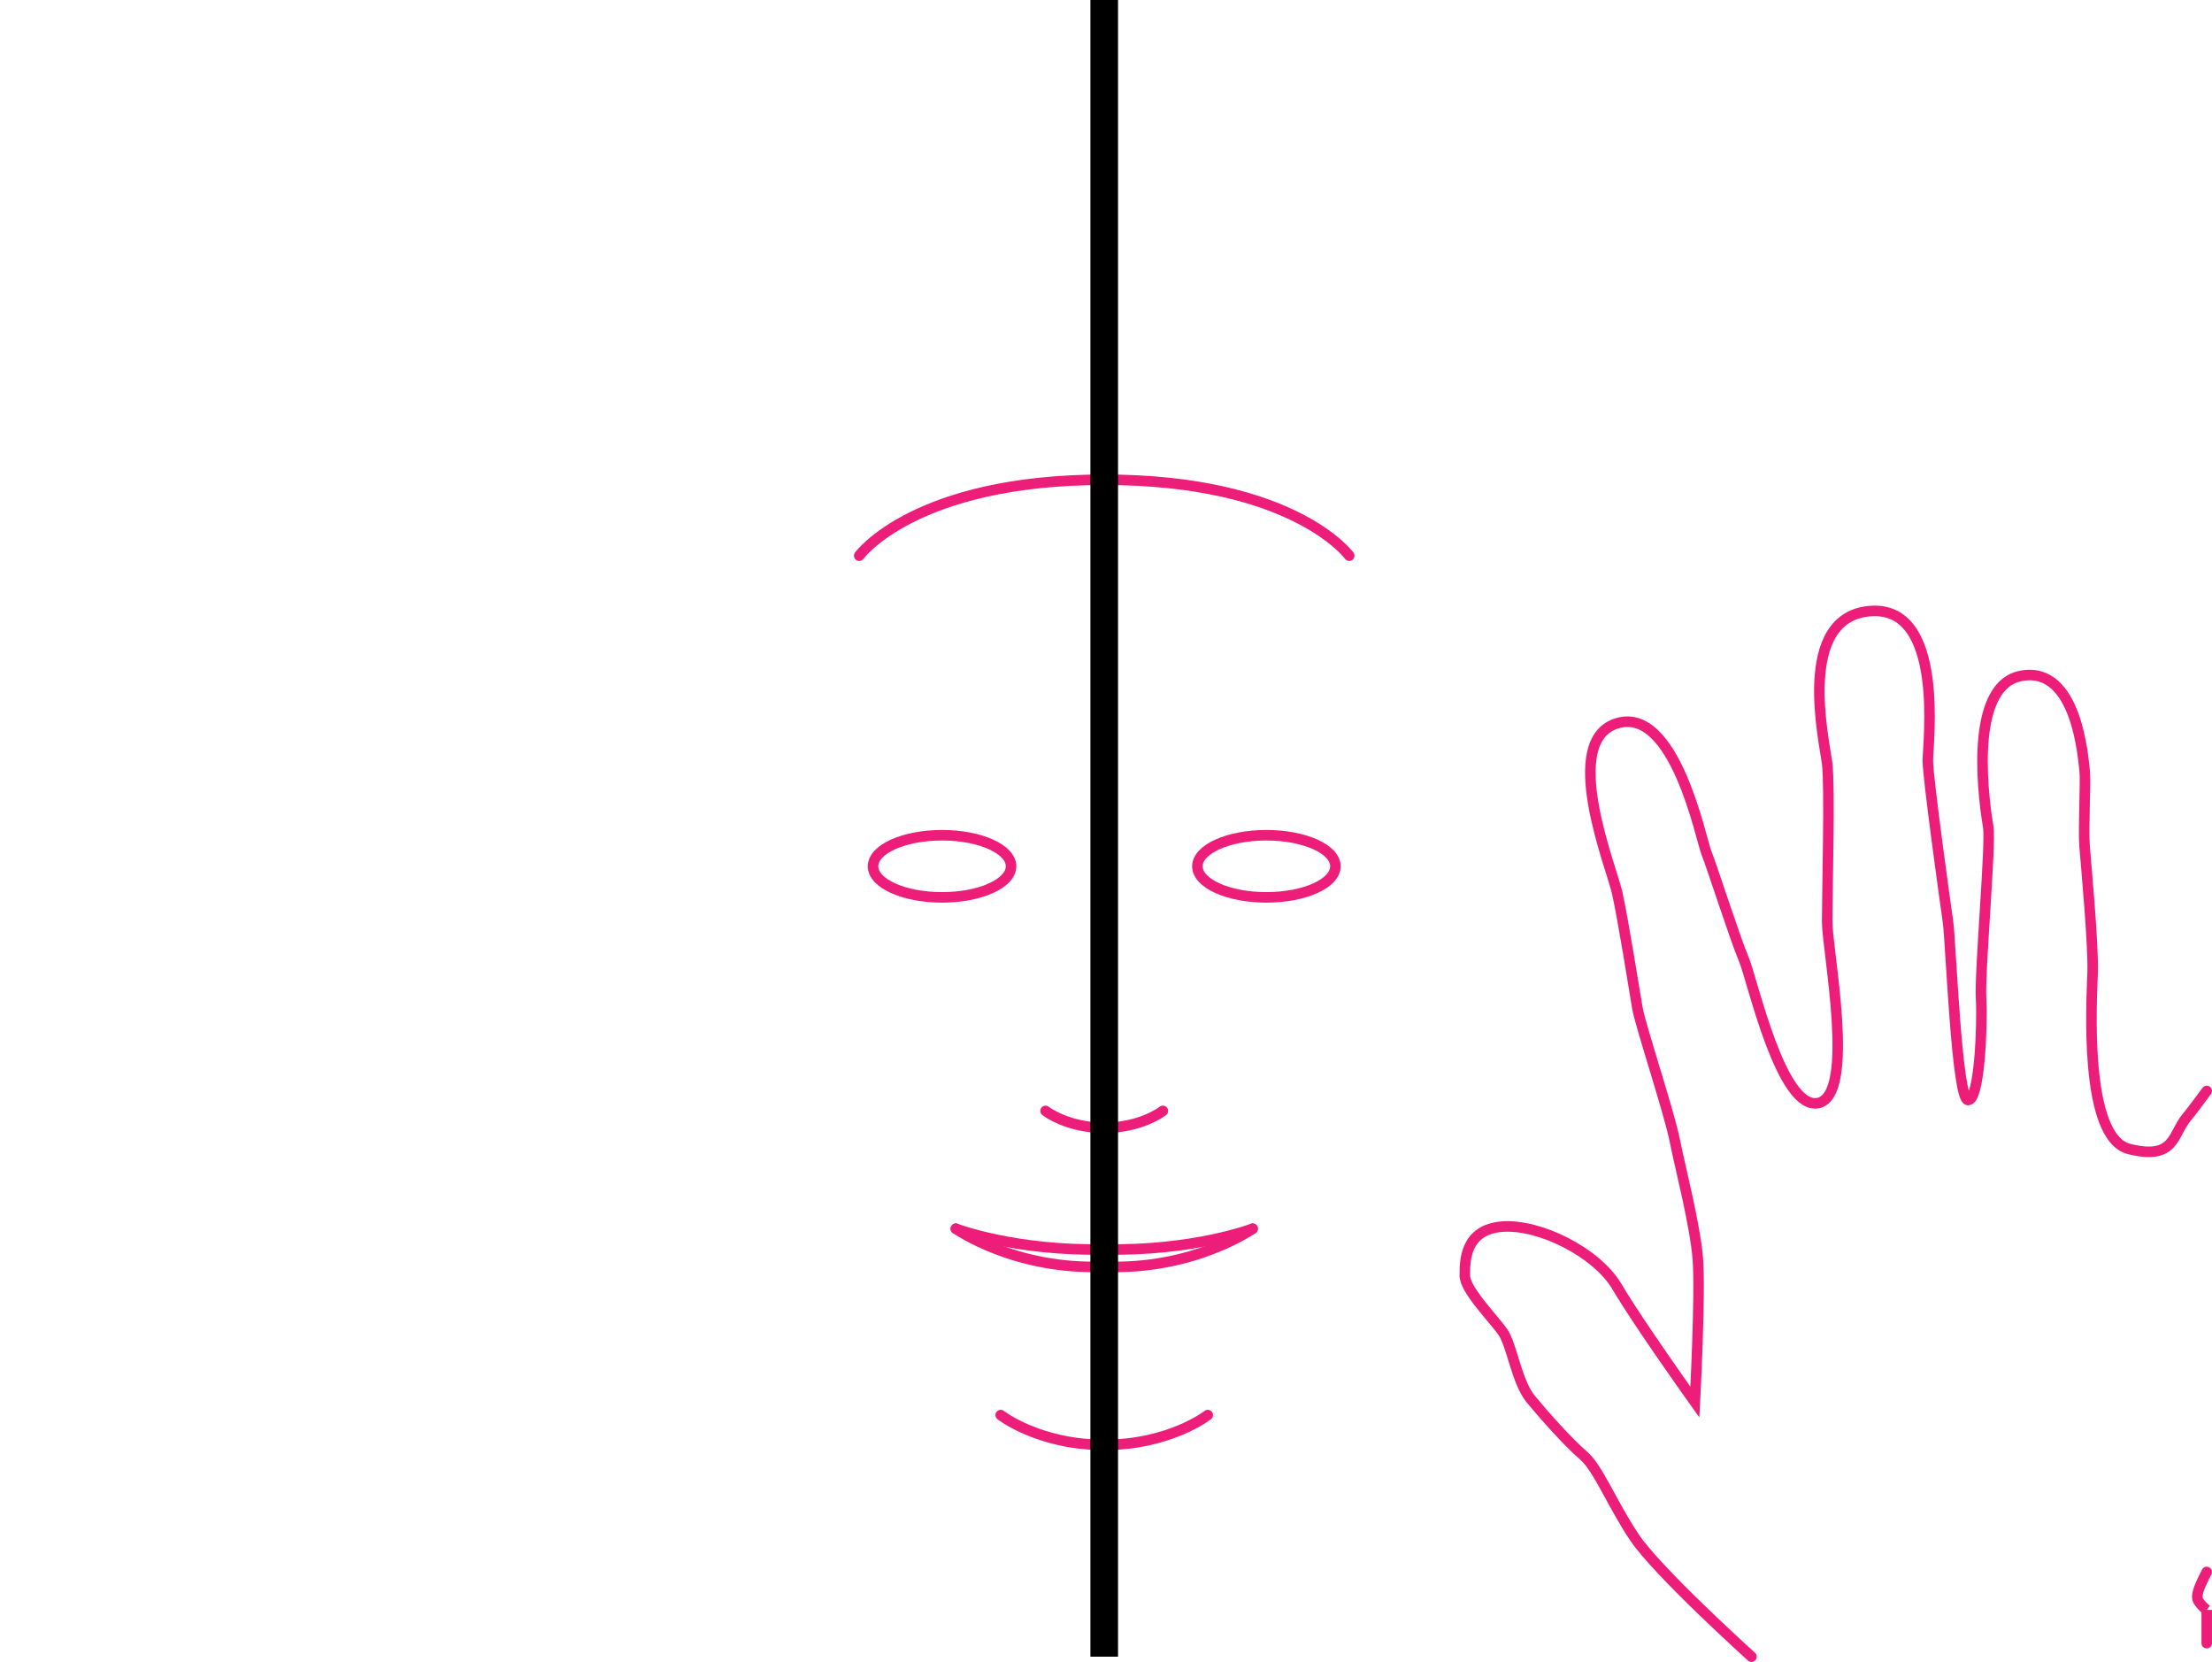<svg xmlns="http://www.w3.org/2000/svg" viewBox="0 0 641.03 481.53"><defs><style>.cls-1,.cls-2,.cls-3{fill:none;}.cls-1{stroke:#ed1e79;stroke-linecap:round;stroke-width:3.05px;}.cls-1,.cls-2{stroke-miterlimit:10;}.cls-2{stroke:#000;stroke-width:8px;}</style></defs><g id="Layer_20" data-name="Layer 20"><path class="cls-1" d="M249,161s16-22,71-22"/><path class="cls-1" d="M290,410s11,8.63,30,8.63"/><path class="cls-1" d="M303,321.87s6.23,4.89,17,4.89"/><ellipse class="cls-1" cx="273" cy="251" rx="20" ry="9"/><path class="cls-1" d="M391,161s-16-22-71-22"/><path class="cls-1" d="M350,410s-11,8.63-30,8.63"/><path class="cls-1" d="M337,321.87s-6.23,4.89-17,4.89"/><ellipse class="cls-1" cx="367" cy="251" rx="20" ry="9"/><path class="cls-1" d="M277,356s17,12.07,43,11"/><path class="cls-1" d="M363,356s-17,12.07-43,11"/><path class="cls-1" d="M277,356s17,6.52,43,6"/><path class="cls-1" d="M363,356s-17,6.52-43,6"/><path class="cls-1" d="M639.5,316.09c-2.52,3.45-4.65,6.26-5.81,7.64-4.17,5-3.33,12.5-16.67,9.17s-10.83-43.34-10.58-51.25-1.92-31.26-2.34-36.49.42-18.94,0-22.06-2.08-30.21-18.28-27.3-10.47,38.76-9.64,43.76-2.5,41.67-2.07,49.59-.43,29.58-3.76,29.58-5-45.84-5.83-51.67-5.84-41.67-5.84-46.67,5-45-16.67-43.34-13.33,37.5-12.5,44.17,0,37.51,0,45.84,8.34,50-2.5,52.51-19.17-35.84-21.67-41.68-9.17-26.66-10.83-30.83-9.17-42.51-25.84-37.51-1.67,41.68,0,49.18,5,28.33,5.84,33.33,9.16,30,10.83,38.34,5.83,24.17,6.67,34.17-.84,41.67-.84,41.67-16.66-23.33-22.5-33.33-22.5-18.34-33.34-17.51-10.83,10-10.83,14.17,8.33,12.5,11,16.33,4,14.51,8.14,19.51,10.83,12.5,15.2,16.25,8.13,13.75,14.8,23.75S507.57,480,507.57,480"/><path class="cls-1" d="M639.5,476.08v-9.63a11.07,11.07,0,0,1-2.48-2.7c-.83-1.66.62-4.56,2.48-8.29"/></g><g id="Layer_1" data-name="Layer 1"><line class="cls-2" x1="320" x2="320" y2="480"/><rect class="cls-3" width="8" height="8"/><rect class="cls-3" y="472" width="8" height="8"/><rect class="cls-3" x="632" y="472" width="8" height="8"/><rect class="cls-3" x="632" width="8" height="8"/></g></svg>